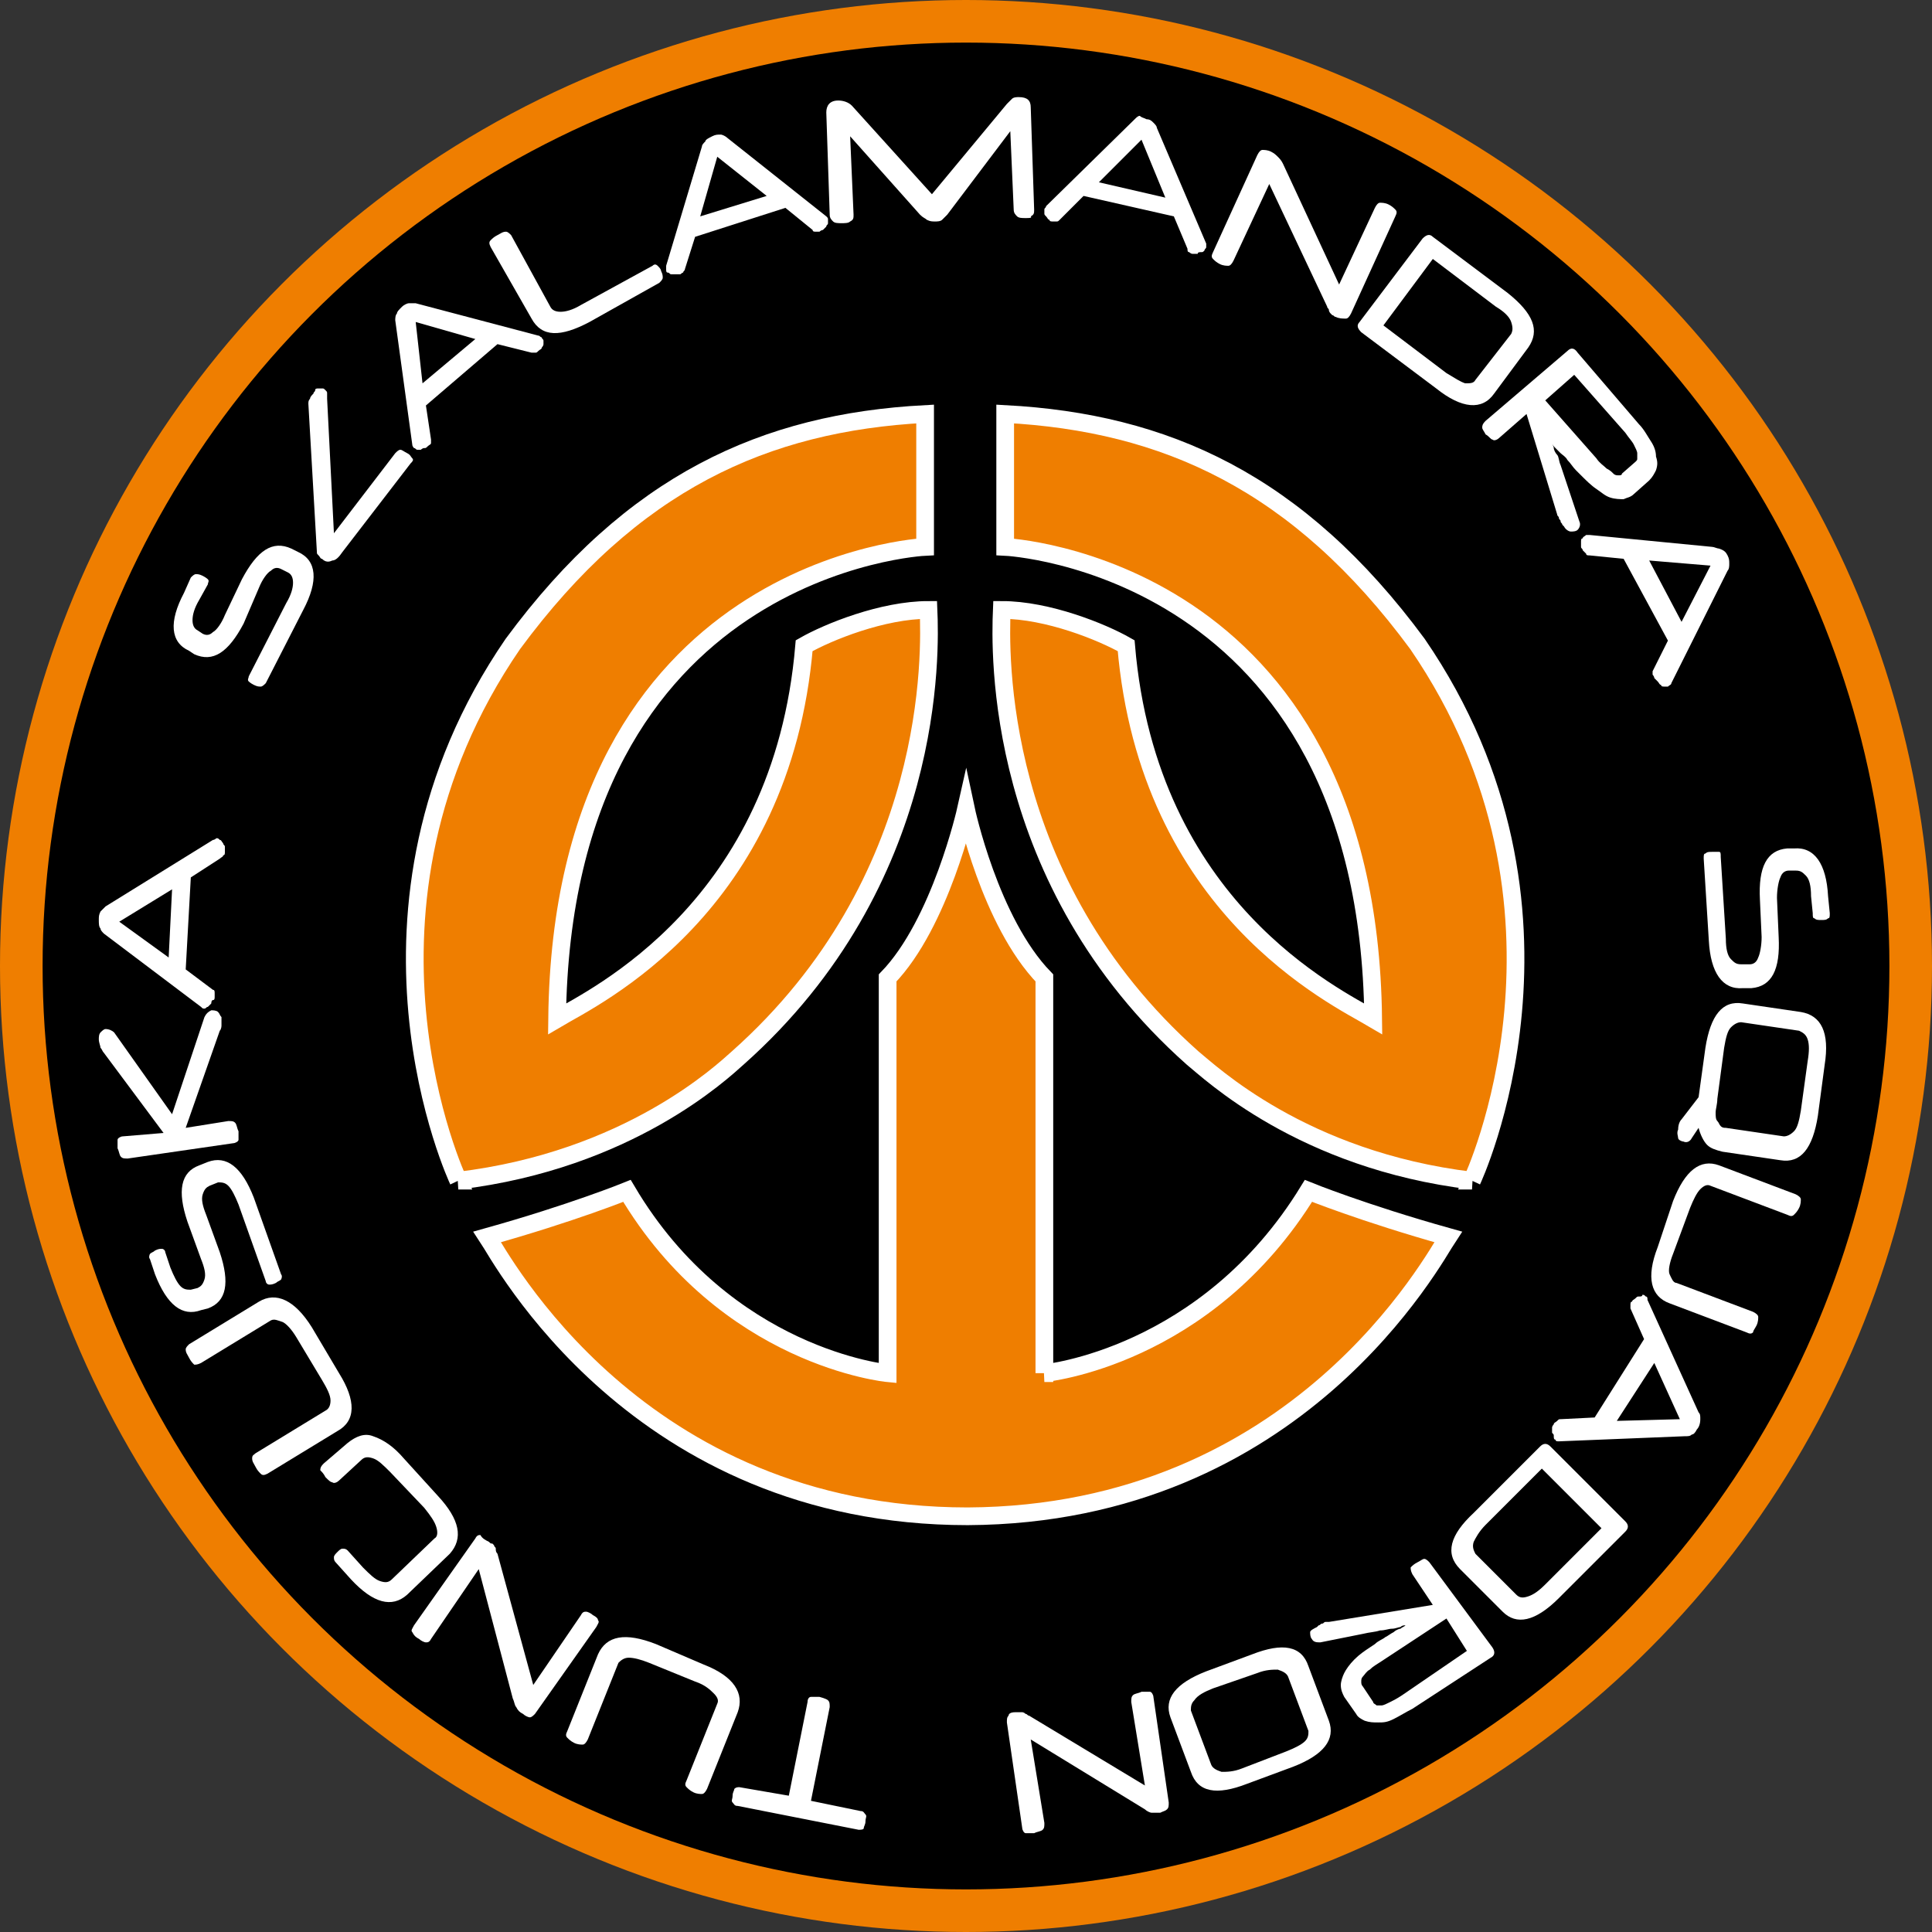 <svg enable-background="new 0 0 113.4 113.4" viewBox="0 0 113.4 113.4" xmlns="http://www.w3.org/2000/svg"><rect x="0" y="0" width="113.4" height="113.4" fill="#333333" stroke="none"/><circle cx="56.7" cy="56.7" fill="#ef7e00" r="56.7"/><circle cx="56.7" cy="56.7" r="54.2"/><g fill="#fff"><path d="m14.3 36.6c-.9 1.7-1.8 2.3-2.9 1.8l-.3-.2c-1.1-.5-1.2-1.7-.3-3.4l.4-.9c.1-.1.2-.2.3-.2s.2 0 .4.1.3.2.3.2c.1.1 0 .2 0 .3l-.5.9c-.3.5-.4.9-.4 1.2s.1.5.3.6l.3.2c.2.1.4.1.6-.1.2-.1.5-.5.7-1l1-2.1c.9-1.7 1.8-2.3 2.9-1.8l.4.2c1.1.5 1.2 1.7.3 3.4l-2.2 4.3c-.1.1-.2.2-.3.2s-.2 0-.4-.1-.3-.2-.3-.2c-.1-.1 0-.2 0-.3l2.2-4.3c.3-.5.4-.9.4-1.2s-.1-.5-.3-.6l-.4-.2c-.2-.1-.4-.1-.6.1-.2.1-.5.5-.7 1z"/><path d="m20.1 32.4c-.2.3-.4.5-.6.5-.2.1-.4.1-.6-.1-.1 0-.1-.1-.2-.2s-.1-.1-.1-.2l-.5-8.7c0-.1 0-.2.1-.3 0-.1.1-.2.2-.3 0-.1.1-.1.1-.2s.1-.1.2-.1h.2c.1 0 .1 0 .2.1s.1.1.1.2v.3l.4 7.9 3.6-4.7c.1-.1.2-.2.3-.2s.2.1.4.2.2.2.3.3 0 .2-.1.3z"/><path d="m23.6 18c .1-.1.3-.2.4-.2h.4l7.2 1.9c.1 0 .1.1.2.1 0 .1.1.1.1.2v.2c0 .1-.1.2-.1.2 0 .1-.1.1-.2.2s-.1.1-.2.1-.2 0-.2 0l-2-.5-4.2 3.6.3 2v .2c0 .1-.1.1-.2.2s-.1.1-.2.1-.2.1-.2.1c-.1 0-.2 0-.2 0-.1 0-.1-.1-.2-.1 0 0-.1-.1-.1-.2l-1-7.3c0-.1 0-.3.1-.4 0-.1.1-.2.3-.4zm1.2 4.5 3.1-2.6-3.5-1z"/><path d="m34.6 18.9c-1.7.9-2.8.9-3.4-.2l-2.4-4.2c-.1-.2-.1-.3 0-.4s.2-.2.4-.3.3-.2.5-.2c.1 0 .2.1.3.2l2.3 4.2c.1.2.3.3.6.3s.7-.1 1.2-.4l4.2-2.3c.1-.1.2-.1.3 0s .2.2.2.3c.1.2.1.3.1.4s-.1.2-.2.3z"/><path d="m41.8 8c .2-.1.3-.1.5-.1.1 0 .3.1.4.2l5.8 4.6c.1.1.1.1.1.2s0 .1 0 .2-.1.1-.1.2c-.1.1-.1.1-.2.2-.1 0-.2.1-.2.1-.1 0-.2 0-.2 0-.1 0-.2 0-.2-.1l-1.6-1.3-5.3 1.7-.6 1.9c0 .1-.1.1-.1.2-.1 0-.1.1-.2.1s-.2 0-.2 0c-.1 0-.2 0-.3 0s-.1-.1-.2-.1-.1-.1-.1-.2 0-.1 0-.2l2.1-7c0-.1.1-.2.2-.3 0-.1.2-.2.4-.3zm-.7 4.7 3.9-1.2-2.9-2.3z"/><path d="m59.1 6.1c.1-.1.2-.2.3-.3s.3-.1.4-.1c.5 0 .7.2.7.6l.2 6c0 .2 0 .3-.2.4.1.1-.1.1-.3.1s-.4 0-.5-.1-.2-.2-.2-.4l-.2-4.6-3.7 4.9c-.1.1-.2.2-.3.3s-.3.1-.4.1c-.2 0-.3 0-.5-.1-.1-.1-.2-.1-.4-.3l-4.1-4.6.2 4.6c0 .2 0 .3-.2.4-.1.1-.3.1-.5.1s-.4 0-.5-.1-.2-.2-.2-.4l-.2-6c0-.4.2-.7.7-.7.3 0 .6.1.8.3l4.7 5.2z"/><path d="m67.3 7c .2 0 .3.1.4.2s.2.2.2.3l2.9 6.8v.2c0 .1-.1.1-.1.2-.1.1-.1.1-.2.1s-.2 0-.2.1c-.1 0-.2 0-.3 0s-.2-.1-.2-.1c-.1 0-.1-.1-.1-.2l-.8-1.9-5.3-1.2-1.4 1.4c-.1.1-.1.1-.2.1s-.2 0-.2 0c-.1 0-.2 0-.2-.1-.1 0-.1-.1-.2-.2s-.1-.1-.1-.2 0-.1 0-.2.1-.1.1-.2l5.2-5.1c.1-.1.2-.2.3-.2.1.1.2.1.4.2zm-2.8 3.7 3.9.9-1.4-3.4z"/><path d="m78.4 18.6c-.1 0-.1-.1-.2-.1l-.1-.1s-.1-.1-.1-.2-.1-.1-.1-.2l-3.4-7.2-2.1 4.5c-.1.2-.2.3-.3.3s-.3 0-.5-.1-.3-.2-.4-.3-.1-.2 0-.4l2.6-5.7c.1-.2.2-.3.3-.3s.3 0 .5.1.3.2.4.3.2.2.3.4l3.3 7.1 2.1-4.5c.1-.2.2-.3.3-.3s.3 0 .5.1.3.2.4.3.1.2 0 .4l-2.6 5.7c-.1.2-.2.3-.3.3-.2 0-.4 0-.6-.1z"/><path d="m87.7 23.1c-.7 1-1.9.9-3.4-.3l-4.4-3.3c-.2-.2-.3-.4-.1-.6l3.7-4.9c.2-.2.4-.3.6-.1l4.4 3.3c1.5 1.2 1.9 2.2 1.2 3.2zm-6.5-4 3.7 2.8c.5.3.8.5 1.1.6.3 0 .5 0 .6-.2l2.1-2.7c.1-.2.1-.4 0-.7s-.4-.6-.9-.9l-3.7-2.8z"/><path d="m92 20.6c.2-.2.4-.2.6.1l3.6 4.2c.3.3.5.7.7 1s .3.6.3.9c.1.3.1.5 0 .8-.1.2-.2.4-.4.6l-.9.8c-.2.2-.4.2-.6.3-.2 0-.5 0-.8-.1s-.5-.3-.8-.5-.6-.5-.9-.8l-.3-.3c-.2-.2-.3-.4-.5-.6-.1-.2-.3-.3-.4-.4s-.2-.2-.3-.3-.2-.2-.2-.3c0 .1.1.2.1.3s.1.3.2.4.1.4.2.6c.1.3.2.6.3.9l.8 2.4c.1.2 0 .4-.1.5s-.3.1-.4.1-.3-.1-.4-.3l-.1-.1c0-.1-.1-.1-.1-.2s-.1-.1-.1-.2-.1-.1-.1-.2l-1.8-5.9-1.6 1.4c-.1.1-.3.2-.4.1-.1 0-.2-.2-.4-.3-.1-.2-.2-.3-.2-.4s0-.2.2-.4zm.4 1.4-1.7 1.5 3 3.4c.2.3.4.4.6.6.2.1.3.2.4.3s.2.1.3.1.2 0 .2-.1l.8-.7c.1-.1.1-.1.1-.2s0-.2 0-.3-.1-.3-.2-.5-.3-.4-.5-.7z"/><path d="m101.4 32.6c.1.2.1.3.1.5 0 .1 0 .3-.1.4l-3.3 6.6c0 .1-.1.1-.2.2-.1 0-.1 0-.2 0s-.2 0-.2-.1c-.1 0-.1-.1-.2-.2s-.1-.1-.2-.2c0-.1-.1-.2-.1-.2 0-.1 0-.2 0-.2l.9-1.8-2.6-4.8-2-.2c-.1 0-.2 0-.2-.1-.1-.1-.1-.1-.2-.2 0-.1-.1-.1-.1-.2s0-.2 0-.3 0-.2.1-.2c0-.1.1-.1.2-.2h.2l7.2.7c.1 0 .3.1.4.1.3.1.4.2.5.4zm-4.6.3 1.9 3.6 1.7-3.3z"/><path d="m103.3 52.8c-.1-1.9.4-2.9 1.6-3h .4c1.2-.1 1.9.9 2 2.8l.1 1c0 .2 0 .3-.1.3-.1.1-.2.1-.4.1s-.3 0-.4-.1c-.1 0-.1-.1-.1-.3l-.1-1c0-.6-.1-1-.3-1.2s-.3-.3-.6-.3h-.4c-.2 0-.4.1-.5.4-.1.2-.2.7-.2 1.2l.1 2.3c.1 1.9-.4 2.9-1.6 3h-.5c-1.2.1-1.9-.9-2-2.8l-.3-4.8c0-.2 0-.3.1-.3.1-.1.2-.1.4-.1h.4c.1 0 .1.1.1.3l.3 4.8c0 .6.1 1 .3 1.2s.3.3.6.3h.5c.2 0 .4-.1.5-.4.1-.2.2-.7.2-1.2z"/><path d="m101.1 67.6c-.4-.1-.7-.2-.9-.4s-.4-.6-.5-1l-.4.6c-.1.2-.3.3-.5.2-.1 0-.3-.1-.3-.2s-.1-.3 0-.5c0-.3.1-.5.2-.6l1-1.3.4-2.9c.3-1.9 1-2.8 2.2-2.6l3.4.5c1.2.2 1.7 1.2 1.4 3.1l-.4 3c-.3 1.9-1 2.8-2.2 2.6zm-.3-3.1c0 .3-.1.6-.1.8s0 .4.1.5.1.2.2.3.2.1.3.1l3.4.5c.2 0 .4-.1.6-.3s.3-.6.4-1.2l.4-2.9c.1-.6.1-1 0-1.3s-.3-.4-.5-.5l-3.4-.5c-.2 0-.4.1-.6.3s-.3.6-.4 1.2z"/><path d="m98.2 70.5c.7-1.8 1.6-2.5 2.7-2.1l4.5 1.7c.2.1.3.2.3.3s0 .3-.1.5-.2.3-.3.4-.2.1-.4 0l-4.5-1.7c-.2-.1-.4 0-.6.2s-.4.6-.6 1.1l-1 2.7c-.2.5-.3 1-.2 1.2s.2.5.4.5l4.5 1.7c.2.1.3.2.3.3s0 .3-.1.5-.2.3-.2.4c-.1.1-.2.1-.4 0l-4.5-1.7c-1.1-.4-1.4-1.5-.7-3.3z"/><path d="m99.6 83.9c-.1.2-.2.3-.3.3-.1.1-.2.1-.4.1l-7.4.3c-.1 0-.2 0-.2-.1-.1 0-.1-.1-.1-.2s0-.1-.1-.2c0-.1 0-.2 0-.3s.1-.2.1-.2c0-.1.1-.1.2-.2s.1-.1.2-.1l2-.1 2.9-4.6-.8-1.8c0-.1 0-.2 0-.2 0-.1 0-.2.1-.2 0-.1.1-.1.2-.2s.1-.1.2-.1.2 0 .2-.1c.1 0 .1 0 .2.1.1 0 .1.1.1.2l3 6.6c.1.1.1.2.1.4 0 .3-.1.5-.2.6zm-2.5-3.9-2.2 3.4 3.7-.1z"/><path d="m85.7 92.1c-.9-.9-.6-2 .8-3.3l3.9-3.9c.2-.2.4-.2.6 0l4.4 4.4c.2.2.2.4 0 .6l-3.9 3.9c-1.4 1.4-2.5 1.6-3.3.8zm4.8-5.9-3.3 3.3c-.4.4-.6.8-.7 1-.1.3 0 .5.1.7l2.4 2.4c.2.2.4.2.7.1s.6-.3 1-.7l3.3-3.3z"/><path d="m87.6 96.7c.2.3.1.5-.1.6l-4.6 3c-.4.2-.7.4-1.1.6s-.6.2-.9.2-.5 0-.8-.1c-.2-.1-.4-.2-.5-.4l-.7-1c-.1-.2-.2-.4-.2-.7 0-.2.1-.5.2-.7s.3-.5.6-.8.6-.5.9-.7l.3-.2c.2-.2.5-.3.6-.4.2-.1.3-.2.5-.3.1-.1.3-.2.4-.2.1-.1.2-.1.3-.2-.1 0-.2 0-.3.1-.1 0-.3.1-.5.1s-.4.1-.7.1c-.3.1-.6.1-1 .2l-2.5.5c-.2 0-.4 0-.5-.2-.1-.1-.1-.3-.1-.4s.2-.2.4-.3l.1-.1c.1 0 .1-.1.2-.1s.1-.1.2-.1h.2l6.1-1-1.2-1.8c-.1-.2-.1-.3-.1-.4.1-.1.2-.2.4-.3s.3-.2.4-.2.2.1.3.2zm-1.5.2-1.2-1.9-3.8 2.5c-.3.2-.5.3-.7.5-.2.1-.3.3-.4.4s-.1.2-.1.3 0 .2.1.3l.6.9c0 .1.1.1.2.2h.3c.1 0 .3-.1.5-.2s.4-.2.7-.4z"/><path d="m73.5 97.1c1.8-.7 2.9-.5 3.3.7l1.2 3.2c.4 1.1-.3 2-2.1 2.7l-2.7 1c-1.8.7-2.9.5-3.3-.7l-1.2-3.2c-.4-1.1.3-2 2.1-2.7zm-2.3 2c-.5.2-.9.4-1.1.7-.2.2-.2.4-.2.6l1.2 3.2c.1.2.3.3.6.4.3 0 .7 0 1.2-.2l2.6-1c .5-.2.9-.4 1.1-.6s.2-.4.2-.6l-1.2-3.2c-.1-.2-.3-.3-.6-.4-.3 0-.7 0-1.2.2z"/><path d="m59.6 100.5h.2.2s.1 0 .2.1c.1 0 .1.1.2.1l6.8 4.1-.8-4.9c0-.2 0-.3.1-.4s.3-.1.5-.2h.5c.1 0 .2.2.2.3l.9 6.2c0 .2 0 .3-.1.4s-.2.1-.4.2c-.2 0-.4 0-.5 0s-.3-.1-.4-.2l-6.7-4.1.8 4.9c0 .2 0 .3-.1.4s-.3.1-.5.2c-.2 0-.4 0-.5 0s-.2-.2-.2-.3l-.9-6.2c0-.2 0-.3.1-.4 0-.1.1-.2.4-.2z"/><path d="m46.3 105.4 1.1-5.5c0-.2.1-.3.2-.3h.5s.4.1.5.2.1.2.1.4l-1.1 5.5 2.9.6c.2 0 .2.1.3.2s0 .2 0 .4-.1.3-.1.4-.2.1-.3.1l-7.1-1.4c-.2 0-.2-.1-.3-.2s0-.2 0-.4.1-.3.1-.4c.1-.1.2-.1.3-.1z"/><path d="m41.3 97.7c1.8.7 2.4 1.7 2 2.8l-1.8 4.5c-.1.2-.2.3-.3.3s-.3 0-.5-.1-.3-.2-.4-.3-.1-.2 0-.4l1.8-4.5c.1-.2 0-.4-.2-.6s-.5-.5-1.1-.7l-2.7-1.1c-.5-.2-.9-.3-1.2-.3s-.5.2-.6.3l-1.8 4.5c-.1.2-.2.3-.3.3s-.3 0-.5-.1-.3-.2-.4-.3-.1-.2 0-.4l1.8-4.5c.5-1.1 1.6-1.3 3.4-.6z"/><path d="m28.7 90.5c.1.1.1.1.2.1l.1.1c0 .1.1.1.1.2s0 .2.1.3l2.1 7.7 2.8-4.1c.1-.2.2-.2.3-.2s.3.1.4.2c.2.1.3.2.3.3.1.1 0 .2-.1.4l-3.6 5.1c-.1.1-.2.2-.3.2s-.3-.1-.4-.2c-.2-.1-.3-.2-.4-.4-.1-.1-.1-.3-.2-.5l-2-7.6-2.8 4.1c-.1.2-.2.2-.3.2s-.3-.1-.4-.2c-.2-.1-.3-.2-.4-.4-.1-.1 0-.2.1-.4l3.6-5.1c.1-.2.2-.2.3-.2.1.2.3.3.5.4z"/><path d="m20.4 84.7c.5-.4 1-.6 1.5-.4.6.2 1.2.6 1.8 1.3l2 2.2c1.3 1.4 1.5 2.5.7 3.4l-2.5 2.4c-.9.8-2 .5-3.3-.9l-.9-1c-.1-.1-.1-.2-.1-.3s.1-.2.2-.3.2-.2.3-.2.2 0 .3.1l.9 1c .4.4.7.7 1 .8s.5.1.7-.1l2.5-2.4c.2-.1.2-.4.1-.7s-.3-.6-.7-1.1l-2-2.1c-.4-.4-.7-.7-1-.8s-.5-.1-.7.1l-1.3 1.2c-.1.1-.3.2-.4.1-.1 0-.2-.1-.4-.3-.1-.2-.2-.3-.3-.4 0-.1 0-.2.2-.4z"/><path d="m19.9 80.6c1 1.6 1 2.8-.1 3.4l-4.1 2.5c-.2.1-.3.1-.4 0s-.2-.2-.3-.4-.2-.3-.2-.5.1-.2.2-.3l4.1-2.5c.2-.1.3-.3.3-.6s-.2-.7-.5-1.2l-1.5-2.5c-.3-.5-.6-.8-.8-.9-.3-.1-.5-.2-.7-.1l-4.1 2.5c-.2.1-.3.1-.4.1-.1-.1-.2-.2-.3-.4s-.2-.3-.2-.5c0-.1.1-.2.2-.3l4.1-2.5c1-.6 2.1-.1 3.1 1.5z"/><path d="m12.9 73.5c.6 1.8.4 2.9-.7 3.3l-.4.1c-1.1.4-2-.3-2.7-2.1l-.3-.9c-.1-.1 0-.3 0-.3.1-.1.2-.1.3-.2.2-.1.3-.1.4-.1s.2.1.2.2l.3.9c.2.5.4.9.6 1.1s.4.2.6.2l.4-.1c.2-.1.3-.2.4-.5s0-.7-.2-1.2l-.8-2.2c-.6-1.8-.4-2.9.7-3.3l.5-.2c1.1-.4 2 .3 2.7 2.1l1.6 4.5c.1.1 0 .3 0 .3-.1.1-.2.1-.3.2-.2.1-.3.1-.4.1s-.2-.1-.2-.2l-1.6-4.5c-.2-.5-.4-.9-.6-1.1s-.4-.2-.6-.2l-.5.2c-.2.1-.3.2-.4.5s0 .7.2 1.2z"/><path d="m9.6 66.5-3.5-4.7c-.1-.1-.1-.2-.2-.3 0-.1-.1-.3-.1-.5 0-.1 0-.3.1-.4s.2-.2.3-.2c.2 0 .4.1.5.2l3.4 4.8 1.9-5.7c.1-.2.2-.3.4-.4.1 0 .3 0 .4.1s.1.2.2.3v.5s0 .2-.1.3l-2 5.7 2.5-.4c.2 0 .3 0 .4.1s.1.3.2.5v.5c0 .1-.2.2-.3.2l-6.2.9c-.2 0-.3 0-.4-.1s-.1-.3-.2-.5c0-.2 0-.4 0-.5s.2-.2.3-.2z"/><path d="m5.8 54c0-.2 0-.3.1-.5.1-.1.2-.2.3-.3l6.3-3.9c.1 0 .2-.1.2-.1.1 0 .1 0 .2.1.1 0 .1.1.2.2 0 .1.1.1.1.2v.3c0 .1 0 .2-.1.2 0 .1-.1.1-.2.2l-1.7 1.1-.3 5.4 1.6 1.2c.1 0 .1.1.1.2s0 .2 0 .2c0 .1 0 .2-.1.2s-.1.2-.1.2c-.1.1-.1.1-.2.2-.1 0-.1.1-.2.1s-.1 0-.2-.1l-5.7-4.3c-.1-.1-.2-.2-.2-.3-.1-.1-.1-.3-.1-.5zm4.1 2.2.2-4-3.1 1.9z"/></g><path d="m61.3 80.6s0-19.8 0-23.2c-3.2-3.3-4.6-9.9-4.6-9.9s-1.5 6.7-4.6 9.9v23.2s-9.5-.9-15.3-10.7c0 0-3.2 1.3-8.2 2.7.8 1.2 8.8 16.4 28.2 16.4 19.4-.1 27.4-15.2 28.2-16.4-5-1.4-8.2-2.7-8.2-2.7-6 9.8-15.5 10.7-15.5 10.7z" fill="#ef7e00" stroke="#fff" stroke-miterlimit="10" stroke-width="1.039"/><path d="m26.9 69.3s-7.5-15.9 3.2-31.5c7-9.5 14.8-13 24.2-13.5v7.8s-21.3 1-21.6 27.7c2.2-1.3 13.2-6.5 14.5-21.9 1.4-.8 4.6-2.1 7.3-2.1.1 2.4.5 15.9-11.2 26.3-.9.8-6.4 6-16.4 7.2z" fill="#ef7e00" stroke="#fff" stroke-miterlimit="10" stroke-width="1.039"/><path d="m86.4 69.3s7.5-15.9-3.2-31.5c-7-9.5-14.8-13-24.2-13.5v7.8s21.3 1 21.6 27.7c-2.2-1.3-13.2-6.5-14.5-21.9-1.4-.8-4.6-2.1-7.3-2.1-.1 2.4-.5 15.9 11.2 26.3 1 .8 6.4 6 16.4 7.2z" fill="#ef7e00" stroke="#fff" stroke-miterlimit="10" stroke-width="1.039"/></svg>